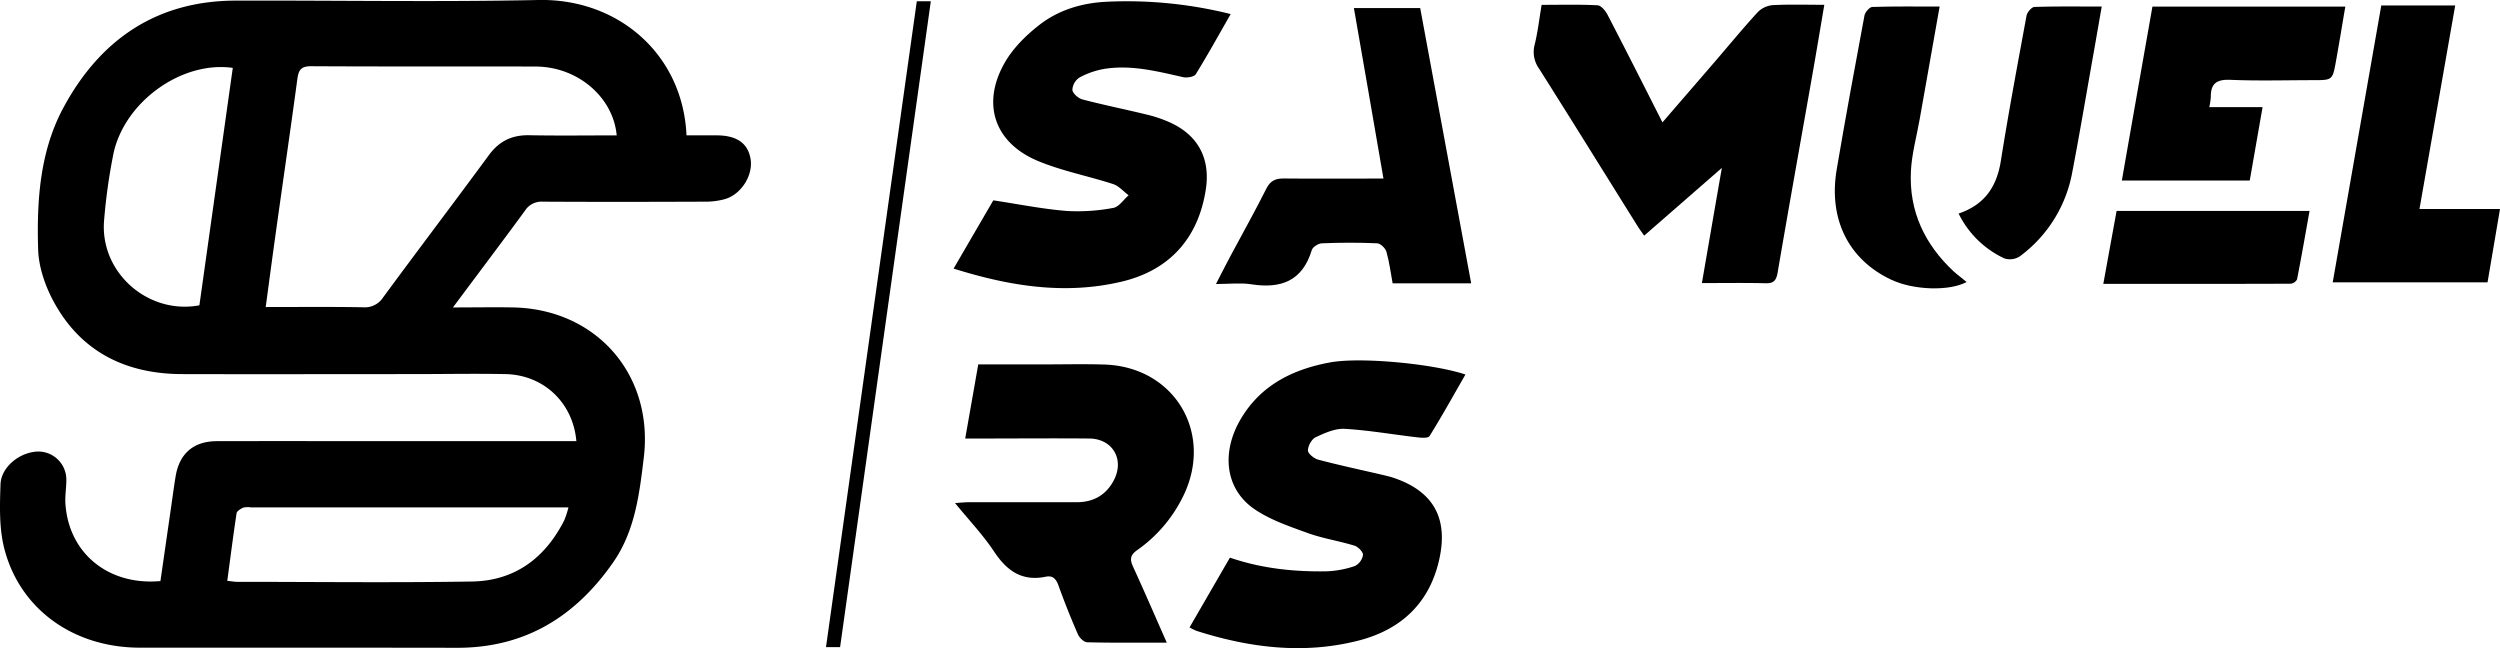<svg xmlns="http://www.w3.org/2000/svg" viewBox="0 0 973.34 252.37"><title>logo_1</title><g id="Camada_2" data-name="Camada 2"><g id="Camada_1-2" data-name="Camada 1"><path d="M176.34,119.7c8.77,0,16.22-.15,23.65,0,32.35.75,54.53,26.31,50.66,58.46-1.71,14.22-3.41,28.54-11.91,40.77-14.71,21.16-34.38,33.33-60.81,33.28-41.15-.09-82.31,0-123.47-.05-25.7,0-46.62-14.83-52.75-38.43-2.08-8-1.8-16.78-1.51-25.17.2-6.23,6.38-11.52,12.55-12.55A10.94,10.94,0,0,1,25.83,186.9c0,3-.54,6-.37,9,1.14,19.32,16.6,32.17,37,30.33l4.3-29.81c.53-3.63,1-7.26,1.6-10.87,1.47-9,7-13.77,16.1-13.79,25.33-.06,50.66,0,76,0H224.4c-1.29-15-12.78-25.82-27.61-26.11-12-.23-24,0-36,0-30,0-60,.08-90,0-22-.08-39.56-8.8-50.12-28.64-3.19-6-5.61-13.15-5.82-19.85-.58-19,.66-38.32,9.92-55.39C39,15.44,60.94.33,91.63.24,131,.12,170.29.83,209.6,0c31.18-.64,56.3,21.21,57.68,52.7H279c7.87,0,12.25,3.09,13.24,9.29s-3.56,13.65-10,15.53a28.52,28.52,0,0,1-7.88,1c-21,.08-42,.12-63,0a7.62,7.62,0,0,0-7,3.55C195.43,94.25,186.31,106.33,176.34,119.7Zm-72.89-.16c13.26,0,25.58-.13,37.88.09a8.46,8.46,0,0,0,7.86-3.88c13.62-18.51,27.52-36.82,41.14-55.34,4-5.46,9-7.89,15.77-7.76,11.31.22,22.62.06,34,.06C238.75,37.79,224.9,26,208.67,25.91c-29.17-.11-58.33.05-87.5-.13-4,0-4.93,1.45-5.41,5.06C113,51.3,110,71.72,107.16,92.17,105.92,101,104.75,109.93,103.45,119.54Zm-15,106.6c1.69.17,2.82.39,4,.39,30.46,0,60.94.38,91.4-.13,16.57-.28,28.41-9.14,35.85-23.85a35.75,35.75,0,0,0,1.62-5H97.73a8.14,8.14,0,0,0-3,.08c-1,.45-2.49,1.33-2.62,2.2C90.79,208.5,89.69,217.21,88.49,226.14ZM90.63,26.43C70.48,23.58,48.07,40,44.07,60.32A224.92,224.92,0,0,0,40.51,86c-1.58,20.06,17.08,36.61,37.12,32.87C81.94,88.26,86.26,57.5,90.63,26.43Z"/><path d="M479.15,5.48c-4.72,8.25-9,16-13.6,23.43-.65,1-3.39,1.48-4.92,1.13-10.09-2.27-20.15-4.88-30.59-3.23a31.42,31.42,0,0,0-9.77,3.38A6.11,6.11,0,0,0,417.52,35c.15,1.4,2.32,3.3,3.93,3.72,8.36,2.19,16.84,3.88,25.23,5.94a50.17,50.17,0,0,1,8.94,3.06c10.9,5,15.67,14.05,13.85,26-2.9,19-14.1,31.51-32.76,35.93-22.1,5.23-43.57,1.78-65.44-5.08L386.73,78c9.77,1.48,19,3.34,28.37,4.12a74.7,74.7,0,0,0,18.32-1.17c2.22-.37,4-3.2,6-4.92-2-1.48-3.79-3.62-6-4.35-9.63-3.13-19.71-5.06-29-8.88-17.18-7-22.44-22.24-13.27-38.36,3.26-5.71,8.38-10.77,13.64-14.84,7.49-5.78,16.57-8.48,26.1-8.92A166.41,166.41,0,0,1,479.15,5.48Z"/><path d="M463.13,244.28l15.72-27.17c12.32,4.22,24.82,5.52,37.47,5.33a38.15,38.15,0,0,0,11.18-2.07,5.88,5.88,0,0,0,3.16-4.31c.09-1.15-1.88-3.17-3.31-3.61-6-1.85-12.36-2.8-18.26-4.94-7.13-2.59-14.59-5.1-20.75-9.33-11.33-7.79-13-22.07-5.17-35.21s20.31-19.23,34.75-21.88c11.72-2.15,39.92.48,52.63,4.72-4.66,8.11-9.13,16.16-14,24-.53.86-3.26.64-4.92.44-9.37-1.08-18.71-2.75-28.11-3.28-3.72-.21-7.76,1.61-11.29,3.27-1.57.74-3,3.37-3,5.15,0,1.22,2.38,3.14,4,3.57,8,2.13,16.15,3.86,24.23,5.74,1.78.42,3.58.81,5.3,1.4,15.1,5.16,21,15.4,17.74,31-3.64,17.51-14.89,28.06-31.68,32.33-21.25,5.41-42.28,2.79-62.94-3.8A21.74,21.74,0,0,1,463.13,244.28Z"/><path d="M600.21,1.89c7.53,0,14.67-.2,21.78.17,1.38.07,3.09,2.15,3.89,3.7C633,19.48,640,33.29,647.25,47.65c7-8.13,13.73-15.88,20.42-23.65,5.54-6.44,10.94-13,16.68-19.27A9.37,9.37,0,0,1,690.18,2c6.44-.34,12.92-.13,20.09-.13-1.57,9.25-3,17.89-4.52,26.52-4.56,25.9-9.22,51.78-13.65,77.69-.53,3.07-1.46,4.28-4.67,4.2-8-.2-16-.07-24.82-.07,2.55-14.74,5-29,7.77-44.84L640.13,91.75c-.9-1.3-1.76-2.43-2.51-3.63-12.79-20.47-25.52-41-38.4-61.39a11.12,11.12,0,0,1-1.72-9.34C598.7,12.56,599.25,7.58,600.21,1.89Z"/><path d="M454.27,250.2c-11,0-21,.12-30.94-.14-1.27,0-3.05-1.72-3.64-3.06q-4.1-9.36-7.57-19c-.93-2.58-2.2-4.05-5-3.46-9.24,1.9-15.13-2.32-20.09-9.8-4.28-6.46-9.72-12.17-15.2-18.88,2.29-.15,3.83-.32,5.38-.33q21,0,42,0c6.63,0,11.59-2.92,14.55-8.75,4.08-8.07-.7-16-9.7-16.05-14-.13-28,0-42,0h-6.27c1.73-9.81,3.37-19.12,5.08-28.86H407c7.66,0,15.33-.19,23,.06,27.67.9,43,27.38,30.24,52.08a55,55,0,0,1-17.5,20.18c-2.83,2-2.87,3.7-1.56,6.53C445.53,230.2,449.66,239.78,454.27,250.2Z"/><path d="M538.63,69.51C534.71,46.93,531,25.2,527.12,3.13h25.81c6.6,35.66,13.2,71.26,19.85,107.17H542.2c-.78-4.23-1.29-8.36-2.42-12.3-.39-1.37-2.3-3.21-3.58-3.27-7.15-.32-14.32-.3-21.48,0-1.41,0-3.65,1.43-4,2.65-3.67,12.09-12.06,15.11-23.6,13.3-4.18-.65-8.55-.1-13.7-.1,2.07-4,3.76-7.36,5.52-10.67,4.7-8.8,9.59-17.51,14.07-26.42,1.6-3.19,3.63-4.06,7-4C512.61,69.62,525.24,69.51,538.63,69.51Z"/><path d="M968.49,109.92H908.21c6.33-36.09,12.6-71.86,18.91-107.8H955.9c-4.63,26.38-9.21,52.5-13.91,79.24h31.35C971.66,91.27,970.1,100.48,968.49,109.92Z"/><path d="M826.11,70.3c4-22.94,7.94-45.18,11.91-67.74h75.1c-1.24,7.24-2.39,14.37-3.68,21.47s-1.37,7.18-8.59,7.18c-10.82,0-21.66.33-32.46-.13-5.32-.23-7.7,1.4-7.64,6.68a27.58,27.58,0,0,1-.59,3.94h20.75c-1.73,9.85-3.36,19.16-5,28.6Z"/><path d="M755.17,2.55l-7.78,43.93c-1.19,6.71-3.06,13.39-3.4,20.15-.79,15.55,5.33,28.49,16.65,39.05.85.79,1.79,1.48,2.7,2.22l2.33,1.89c-6.71,3.65-20.67,3.19-29.31-.87-16.64-7.82-24.56-23.56-21.26-43,3.41-20,7.08-40,10.81-59.91.24-1.3,2-3.26,3-3.3C737.41,2.43,745.89,2.55,755.17,2.55Z"/><path d="M762.56,83.14C772.8,79.67,777.41,72.6,779,62.64c3-18.89,6.54-37.71,10-56.52.25-1.33,2-3.37,3.05-3.41,8.46-.28,16.94-.16,26.23-.16-1.19,6.8-2.27,13.1-3.39,19.39-2.68,15.07-5.21,30.17-8.1,45.2a52.22,52.22,0,0,1-20.43,32.68,7.05,7.05,0,0,1-6,.78A37.36,37.36,0,0,1,762.56,83.14Z"/><path d="M818.89,110.53c1.82-10,3.48-19.11,5.18-28.41h75.12c-1.63,9.12-3.15,17.91-4.87,26.66a3.21,3.21,0,0,1-2.53,1.68C867.69,110.55,843.58,110.53,818.89,110.53Z"/><path d="M356.94.5h5.46c-11.79,84-23.55,167.6-35.32,251.44h-5.49Z"/></g></g></svg>